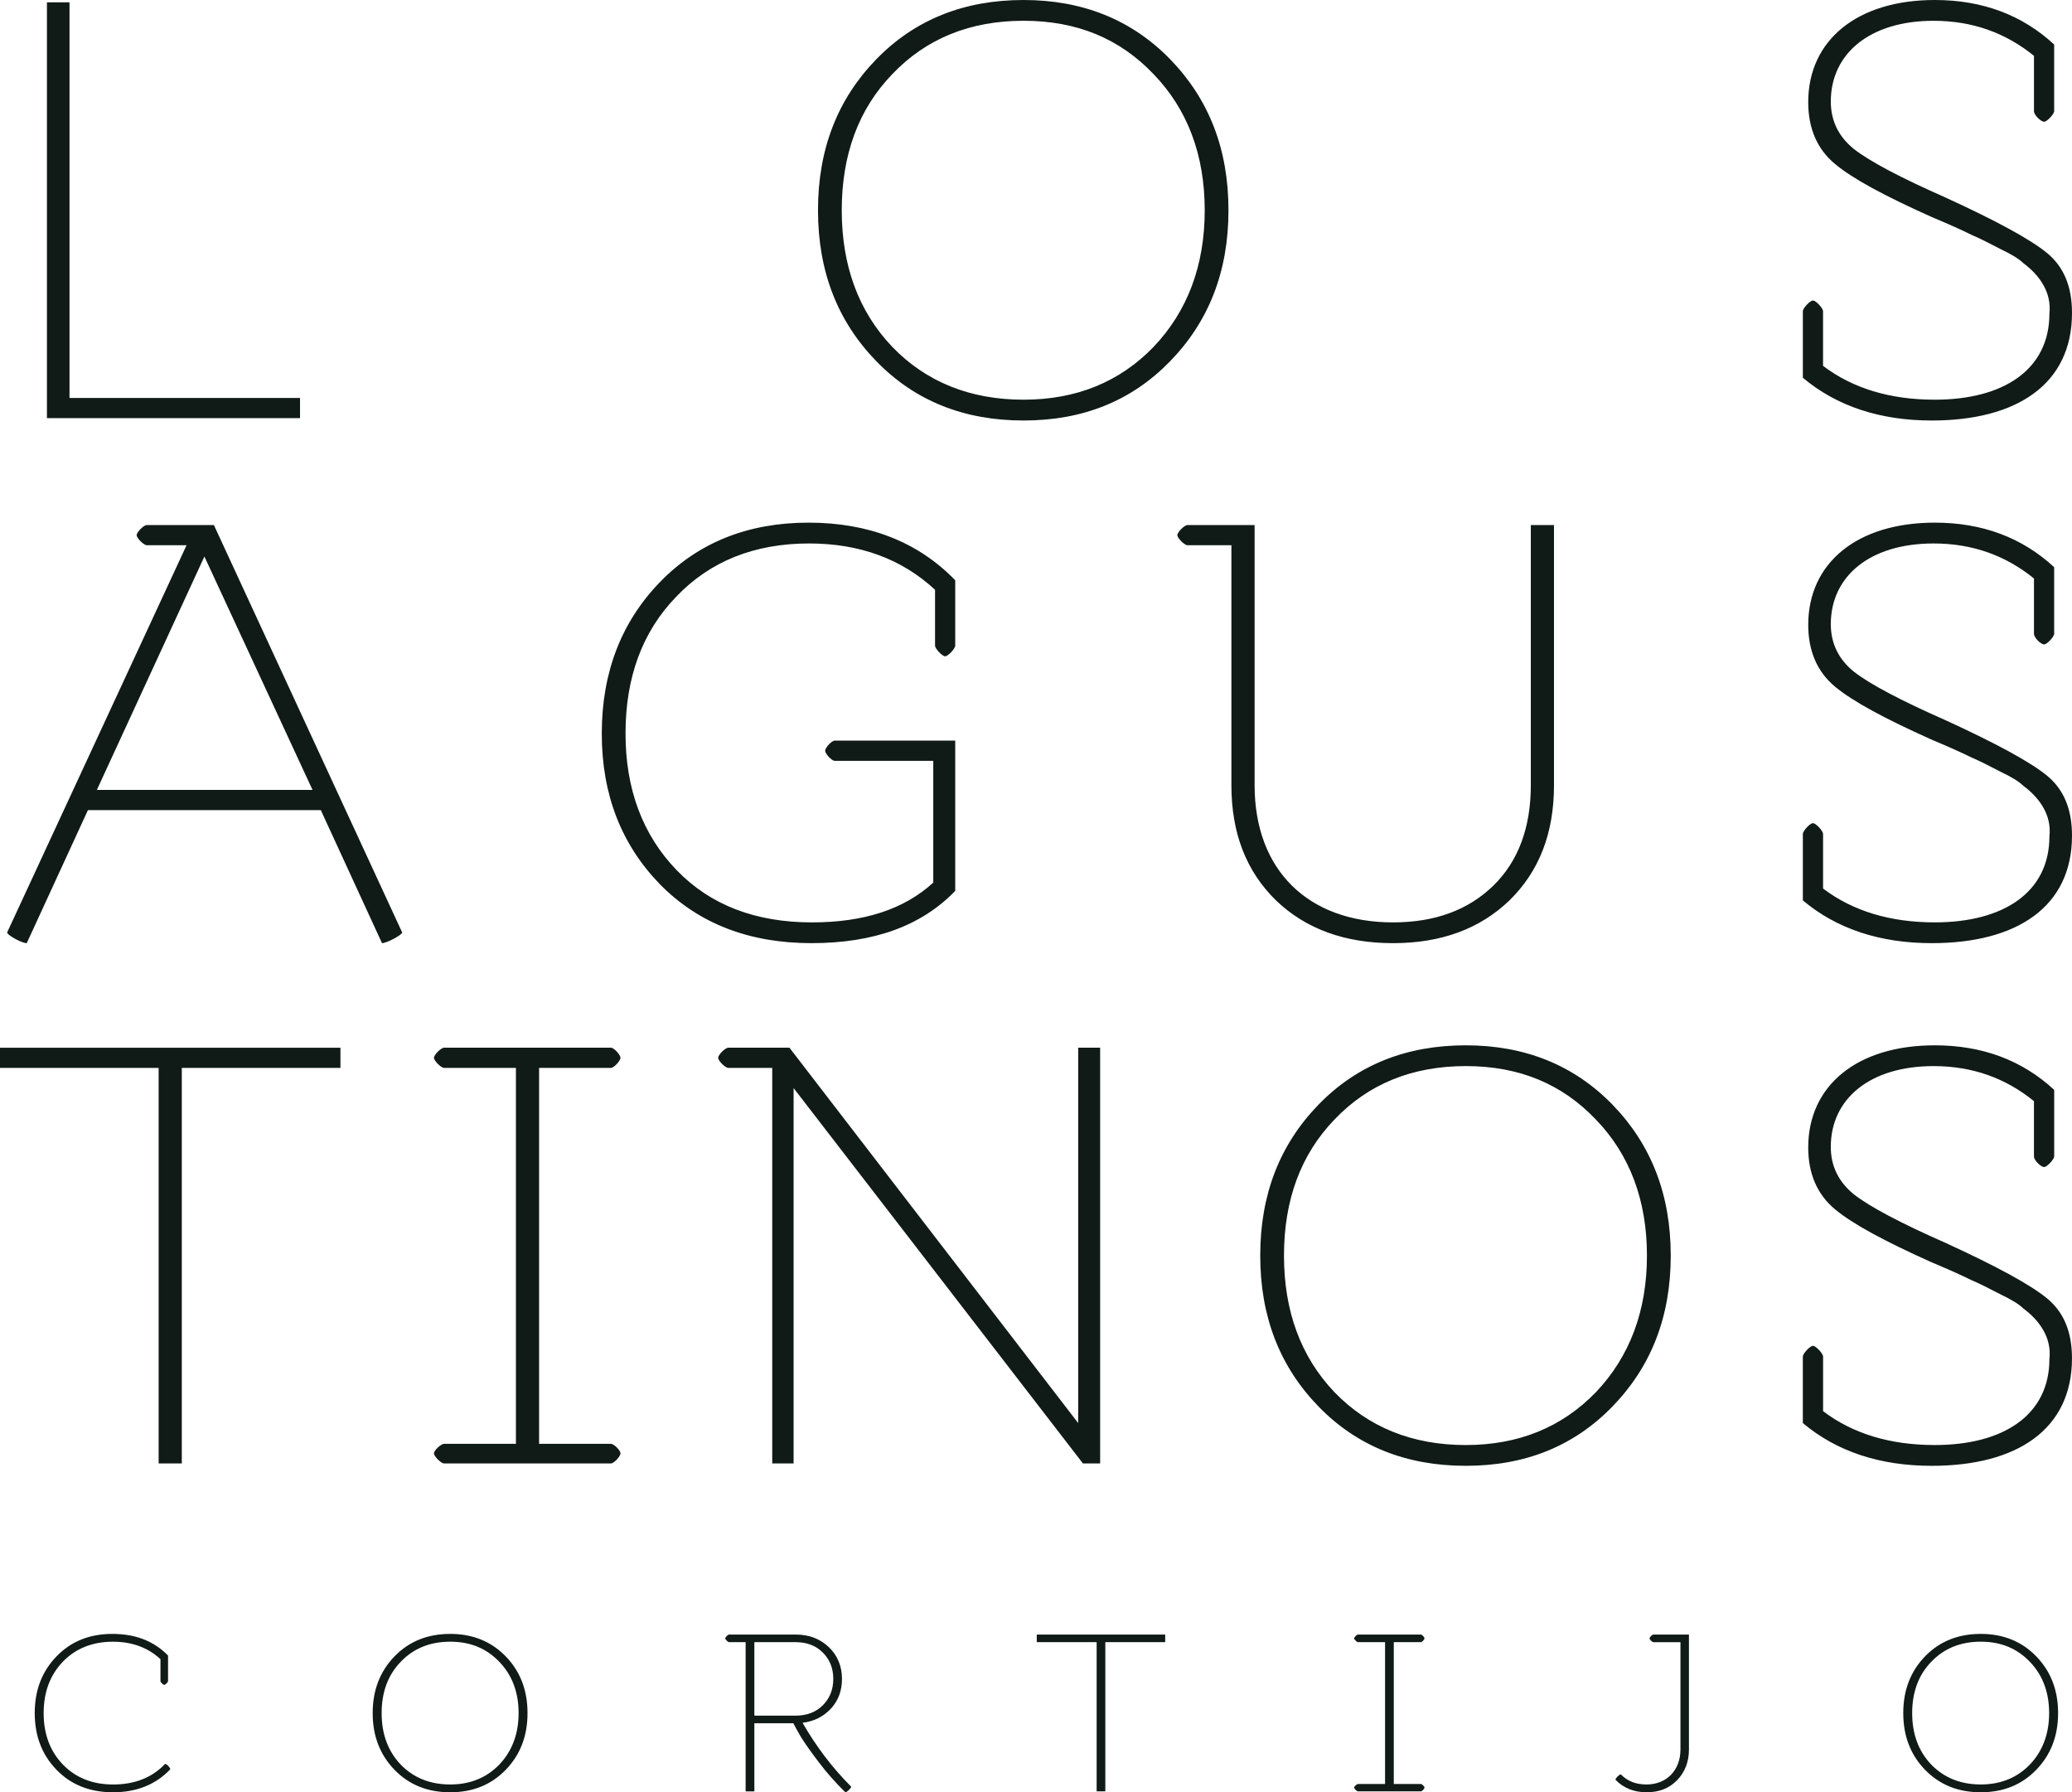 <svg width="385" height="333" viewBox="0 0 385 333" fill="none" xmlns="http://www.w3.org/2000/svg">
<path d="M338.747 252.044C338.747 251.492 337.416 250.052 336.87 250.052C336.325 250.052 334.987 251.492 334.987 252.044V264.401C341.283 269.699 349.34 272.346 358.944 272.346C374.729 272.346 384.996 265.615 384.996 252.371C384.996 247.407 383.447 243.766 380.358 241.229C377.269 238.691 370.979 235.269 361.592 230.966C353.091 227.216 347.464 224.235 344.484 221.918C341.611 219.598 340.18 216.619 340.18 213.086C340.18 204.146 347.466 198.077 359.281 198.077C366.45 198.077 372.638 200.287 377.931 204.59V214.853C377.931 215.623 379.262 216.837 379.807 216.837C380.353 216.837 381.691 215.405 381.691 214.853V202.496C375.729 196.979 368.327 194.216 359.501 194.216C345.038 194.216 335.987 201.718 335.987 213.195C335.987 218.05 337.645 221.918 340.953 224.672C344.267 227.434 350.229 230.632 358.839 234.498C362.255 235.93 364.685 237.036 366.234 237.805C367.783 238.466 369.541 239.353 371.643 240.449C373.738 241.445 375.176 242.332 375.947 243.103C378.927 245.306 381.247 248.511 380.804 252.479C380.804 262.967 372.196 268.483 359.501 268.483C351.218 268.483 344.269 266.382 338.75 262.189V252.042L338.747 252.044ZM272.358 268.485C262.419 268.485 254.253 265.172 247.957 258.666C241.667 252.044 238.578 243.548 238.578 233.284C238.578 223.019 241.667 214.523 247.957 208.011C254.253 201.389 262.419 198.075 272.358 198.075C282.296 198.075 290.237 201.391 296.534 208.011C302.823 214.523 306.021 223.019 306.021 233.284C306.021 243.548 302.823 252.044 296.534 258.666C290.237 265.172 282.18 268.485 272.358 268.485ZM272.358 194.216C261.321 194.216 252.152 197.857 244.984 205.25C237.807 212.649 234.165 221.916 234.165 233.284C234.165 244.652 237.807 253.918 244.984 261.311C252.153 268.703 261.321 272.344 272.358 272.344C283.395 272.344 292.448 268.703 299.623 261.311C306.799 253.918 310.442 244.645 310.442 233.284C310.442 221.923 306.799 212.649 299.623 205.25C292.446 197.857 283.286 194.216 272.358 194.216ZM201.22 271.903H204.418V194.66H200.339V264.401L146.688 194.66H135.316C134.764 194.66 133.44 195.983 133.44 196.536C133.44 197.088 134.764 198.411 135.316 198.411H143.489V271.903H147.459V202.161L201.22 271.903ZM113.526 271.903C114.079 271.903 115.293 270.579 115.293 270.027C115.293 269.474 114.079 268.26 113.526 268.26H100.169V198.41H113.526C114.079 198.41 115.293 197.086 115.293 196.534C115.293 195.981 114.079 194.658 113.526 194.658H82.508C81.955 194.658 80.632 195.981 80.632 196.534C80.632 197.086 81.955 198.41 82.508 198.41H95.865V268.26H82.508C81.955 268.26 80.632 269.474 80.632 270.027C80.632 270.579 81.955 271.903 82.508 271.903H113.526ZM29.476 198.411V271.903H33.78V198.411H63.256V194.662H0V198.411H29.476Z" fill="#101B17"/>
<path d="M338.743 154.934C338.743 154.382 337.42 152.942 336.867 152.942C336.314 152.942 334.99 154.382 334.99 154.934V167.291C341.28 172.589 349.344 175.236 358.948 175.236C374.732 175.236 385 168.505 385 155.262C385 150.297 383.451 146.657 380.362 144.119C377.272 141.582 370.976 138.159 361.595 133.856C353.095 130.106 347.467 127.125 344.487 124.808C341.614 122.489 340.183 119.509 340.183 115.976C340.183 107.044 347.469 100.974 359.277 100.974C366.454 100.974 372.634 103.177 377.934 107.48V117.743C377.934 118.52 379.258 119.735 379.811 119.735C380.363 119.735 381.687 118.295 381.687 117.743V105.386C375.725 99.869 368.33 97.106 359.504 97.106C345.042 97.106 335.99 104.615 335.99 116.092C335.99 120.947 337.641 124.806 340.956 127.569C344.264 130.323 350.226 133.522 358.835 137.388C362.259 138.821 364.688 139.926 366.237 140.695C367.779 141.356 369.545 142.243 371.646 143.348C373.741 144.337 375.172 145.224 375.95 145.993C378.931 148.203 381.244 151.401 380.807 155.369C380.807 165.857 372.19 171.374 359.504 171.374C351.222 171.374 344.265 169.272 338.745 165.086V154.932L338.743 154.934ZM228.808 145.886C228.808 154.825 231.572 161.883 237.091 167.291C242.609 172.589 249.895 175.236 258.837 175.236C267.779 175.236 274.956 172.591 280.474 167.291C285.993 161.883 288.748 154.825 288.748 145.886V97.55H284.444V145.886C284.444 153.722 282.124 160.009 277.493 164.537C272.854 169.058 266.674 171.377 258.835 171.377C243.051 171.377 233.119 161.667 233.119 145.886V97.55H220.642C220.09 97.55 218.766 98.873 218.766 99.426C218.766 99.978 220.09 101.302 220.642 101.302H228.808V145.886ZM155.083 137.606C154.537 137.606 153.322 138.93 153.322 139.482C153.322 140.035 154.537 141.358 155.083 141.358H173.412V163.984C168.003 168.949 160.492 171.377 150.895 171.377C140.404 171.377 132.012 168.18 125.723 161.667C119.433 155.154 116.228 146.658 116.228 136.285C116.228 125.911 119.317 117.415 125.614 110.903C131.903 104.281 140.184 100.974 150.342 100.974C159.721 100.974 167.559 103.837 173.74 109.579V119.951C173.74 120.504 175.063 121.936 175.616 121.936C176.169 121.936 177.493 120.504 177.493 119.951V107.813C170.541 100.638 161.381 97.106 150.228 97.106C139.075 97.106 129.812 100.747 122.635 108.14C115.459 115.539 111.817 124.915 111.817 136.283C111.817 147.651 115.459 156.917 122.635 164.31C129.812 171.593 139.191 175.234 150.78 175.234C162.37 175.234 171.205 172.037 177.493 165.524V137.606H155.084H155.083ZM58.068 146.764H17.999L37.98 103.401L58.07 146.764H58.068ZM27.268 97.55C26.716 97.55 25.392 98.873 25.392 99.426C25.392 99.978 26.716 101.302 27.268 101.302H34.663L1.325 173.251C1.325 173.469 1.878 173.913 2.874 174.465C3.864 175.018 4.642 175.236 4.969 175.236L16.341 150.516H59.608L70.98 175.236C71.867 175.236 74.731 173.695 74.731 173.251L39.744 97.55H27.267H27.268Z" fill="#101B17"/>
<path d="M338.743 57.821C338.743 57.268 337.42 55.836 336.867 55.836C336.314 55.836 334.99 57.268 334.99 57.821V70.184C341.28 75.476 349.344 78.13 358.948 78.13C374.732 78.13 385 71.399 385 58.155C385 53.191 383.451 49.55 380.362 47.006C377.272 44.468 370.976 41.045 361.595 36.743C353.095 32.993 347.467 30.012 344.487 27.694C341.614 25.384 340.183 22.403 340.183 18.871C340.183 9.932 347.469 3.863 359.277 3.863C366.454 3.863 372.634 6.073 377.934 10.375V20.638C377.934 21.409 379.258 22.623 379.811 22.623C380.363 22.623 381.687 21.191 381.687 20.638V8.272C375.722 2.756 368.327 0 359.501 0C345.038 0 335.987 7.502 335.987 18.979C335.987 23.834 337.638 27.693 340.952 30.455C344.26 33.218 350.222 36.416 358.832 40.275C362.255 41.714 364.685 42.812 366.234 43.59C367.776 44.252 369.541 45.132 371.643 46.235C373.738 47.231 375.169 48.111 375.947 48.881C378.927 51.092 381.24 54.289 380.803 58.264C380.803 68.745 372.187 74.262 359.501 74.262C351.218 74.262 344.262 72.168 338.742 67.974V57.821H338.743ZM190.186 74.262C180.248 74.262 172.082 70.955 165.785 64.443C159.496 57.821 156.406 49.325 156.406 39.06C156.406 28.796 159.496 20.3 165.785 13.787C172.082 7.173 180.248 3.859 190.186 3.859C200.125 3.859 208.065 7.173 214.355 13.787C220.651 20.3 223.85 28.796 223.85 39.06C223.85 49.325 220.651 57.821 214.355 64.443C208.065 70.955 200.01 74.262 190.186 74.262ZM190.186 0C179.142 0 169.98 3.641 162.805 11.033C155.635 18.426 151.993 27.693 151.993 39.06C151.993 50.428 155.635 59.695 162.805 67.087C169.982 74.487 179.142 78.128 190.186 78.128C201.23 78.128 210.276 74.487 217.451 67.087C224.621 59.695 228.263 50.428 228.263 39.06C228.263 27.693 224.621 18.426 217.451 11.033C210.274 3.643 201.114 0 190.186 0ZM55.748 77.686V73.936H12.915V0.436H8.72V77.686H55.748Z" fill="#101B17"/>
<path d="M368.048 331.548C364.297 331.548 361.22 330.299 358.844 327.849C356.466 325.349 355.302 322.151 355.302 318.283C355.302 314.416 356.466 311.218 358.844 308.762C361.222 306.268 364.297 305.019 368.048 305.019C371.8 305.019 374.796 306.268 377.174 308.762C379.545 311.218 380.751 314.417 380.751 318.283C380.751 322.15 379.543 325.349 377.174 327.849C374.796 330.299 371.757 331.548 368.048 331.548ZM368.048 303.572C363.882 303.572 360.428 304.94 357.717 307.723C355.012 310.507 353.646 314.004 353.646 318.285C353.646 322.567 355.014 326.063 357.717 328.847C360.43 331.631 363.884 332.998 368.048 332.998C372.213 332.998 375.632 331.631 378.337 328.847C381.043 326.063 382.416 322.567 382.416 318.285C382.416 314.004 381.041 310.507 378.337 307.723C375.632 304.94 372.171 303.572 368.048 303.572ZM312.246 325.051C312.246 328.882 309.707 331.55 305.919 331.55C303.957 331.55 302.378 330.925 301.172 329.674C300.881 329.674 300.168 330.38 300.168 330.67C301.666 332.212 303.585 332.996 305.956 332.996C308.327 332.996 310.167 332.256 311.621 330.758C313.075 329.254 313.825 327.343 313.825 325.053V303.699H307.208C307.004 303.699 306.502 304.193 306.502 304.405C306.502 304.616 307.004 305.11 307.208 305.11H312.246V325.055V325.051ZM264.019 332.829C264.231 332.829 264.688 332.335 264.688 332.124C264.688 331.913 264.231 331.462 264.019 331.462H258.981V305.107H264.019C264.231 305.107 264.688 304.605 264.688 304.401C264.688 304.197 264.231 303.695 264.019 303.695H252.32C252.116 303.695 251.615 304.19 251.615 304.401C251.615 304.612 252.116 305.107 252.32 305.107H257.358V331.462H252.32C252.116 331.462 251.615 331.92 251.615 332.124C251.615 332.328 252.116 332.829 252.32 332.829H264.019ZM203.767 305.107V332.829H205.381V305.107H216.506V303.697H192.643V305.107H203.768H203.767ZM147.832 305.107C149.876 305.107 151.583 305.731 152.87 307.018C154.164 308.311 154.833 309.932 154.833 311.931C154.833 313.93 154.164 315.558 152.87 316.851C151.583 318.137 149.874 318.762 147.832 318.762H140.168V305.105H147.832V305.107ZM135.464 303.697C135.26 303.697 134.758 304.192 134.758 304.403C134.758 304.614 135.26 305.108 135.464 305.108H138.546V332.831H140.168V320.177H147.416C147.788 320.89 148.246 321.761 148.87 322.801C149.495 323.804 150.536 325.301 152.078 327.335C153.62 329.379 155.285 331.253 157.073 332.998C157.364 332.998 158.156 332.25 158.156 331.958C154.665 328.462 151.662 324.508 149.126 320.096C151.293 319.806 153.037 318.933 154.412 317.435C155.787 315.938 156.448 314.099 156.448 311.933C156.448 309.562 155.619 307.565 153.998 306.024C152.377 304.482 150.333 303.697 147.876 303.697H135.464ZM83.659 331.55C79.908 331.55 76.824 330.301 74.455 327.851C72.076 325.351 70.913 322.153 70.913 318.285C70.913 314.417 72.076 311.22 74.455 308.763C76.826 306.27 79.908 305.021 83.659 305.021C87.41 305.021 90.406 306.27 92.777 308.763C95.156 311.22 96.361 314.419 96.361 318.285C96.361 322.151 95.154 325.351 92.777 327.851C90.406 330.301 87.361 331.55 83.659 331.55ZM83.659 303.574C79.493 303.574 76.032 304.941 73.328 307.725C70.622 310.509 69.249 314.006 69.249 318.287C69.249 322.568 70.624 326.065 73.328 328.849C76.034 331.633 79.494 333 83.659 333C87.824 333 91.235 331.633 93.948 328.849C96.653 326.065 98.019 322.568 98.019 318.287C98.019 314.006 96.652 310.509 93.948 307.725C91.235 304.941 87.782 303.574 83.659 303.574ZM29.812 312.339C29.812 312.55 30.307 313.045 30.518 313.045C30.729 313.045 31.224 312.55 31.224 312.339V307.6C28.606 304.896 25.146 303.574 20.9 303.574C16.654 303.574 13.236 304.941 10.525 307.725C7.819 310.509 6.453 314.006 6.453 318.287C6.453 322.568 7.821 326.065 10.525 328.849C13.237 331.633 16.733 333 21.023 333C25.313 333 28.941 331.59 31.637 328.726C31.637 328.391 30.976 327.723 30.685 327.723C28.272 330.26 25.065 331.554 21.023 331.554C17.191 331.554 14.065 330.304 11.695 327.855C9.317 325.398 8.111 322.199 8.111 318.289C8.111 314.379 9.319 311.18 11.695 308.723C14.066 306.273 17.193 305.024 20.981 305.024C24.522 305.024 27.481 306.106 29.816 308.265V312.343L29.812 312.339Z" fill="#101B17"/>
</svg>
